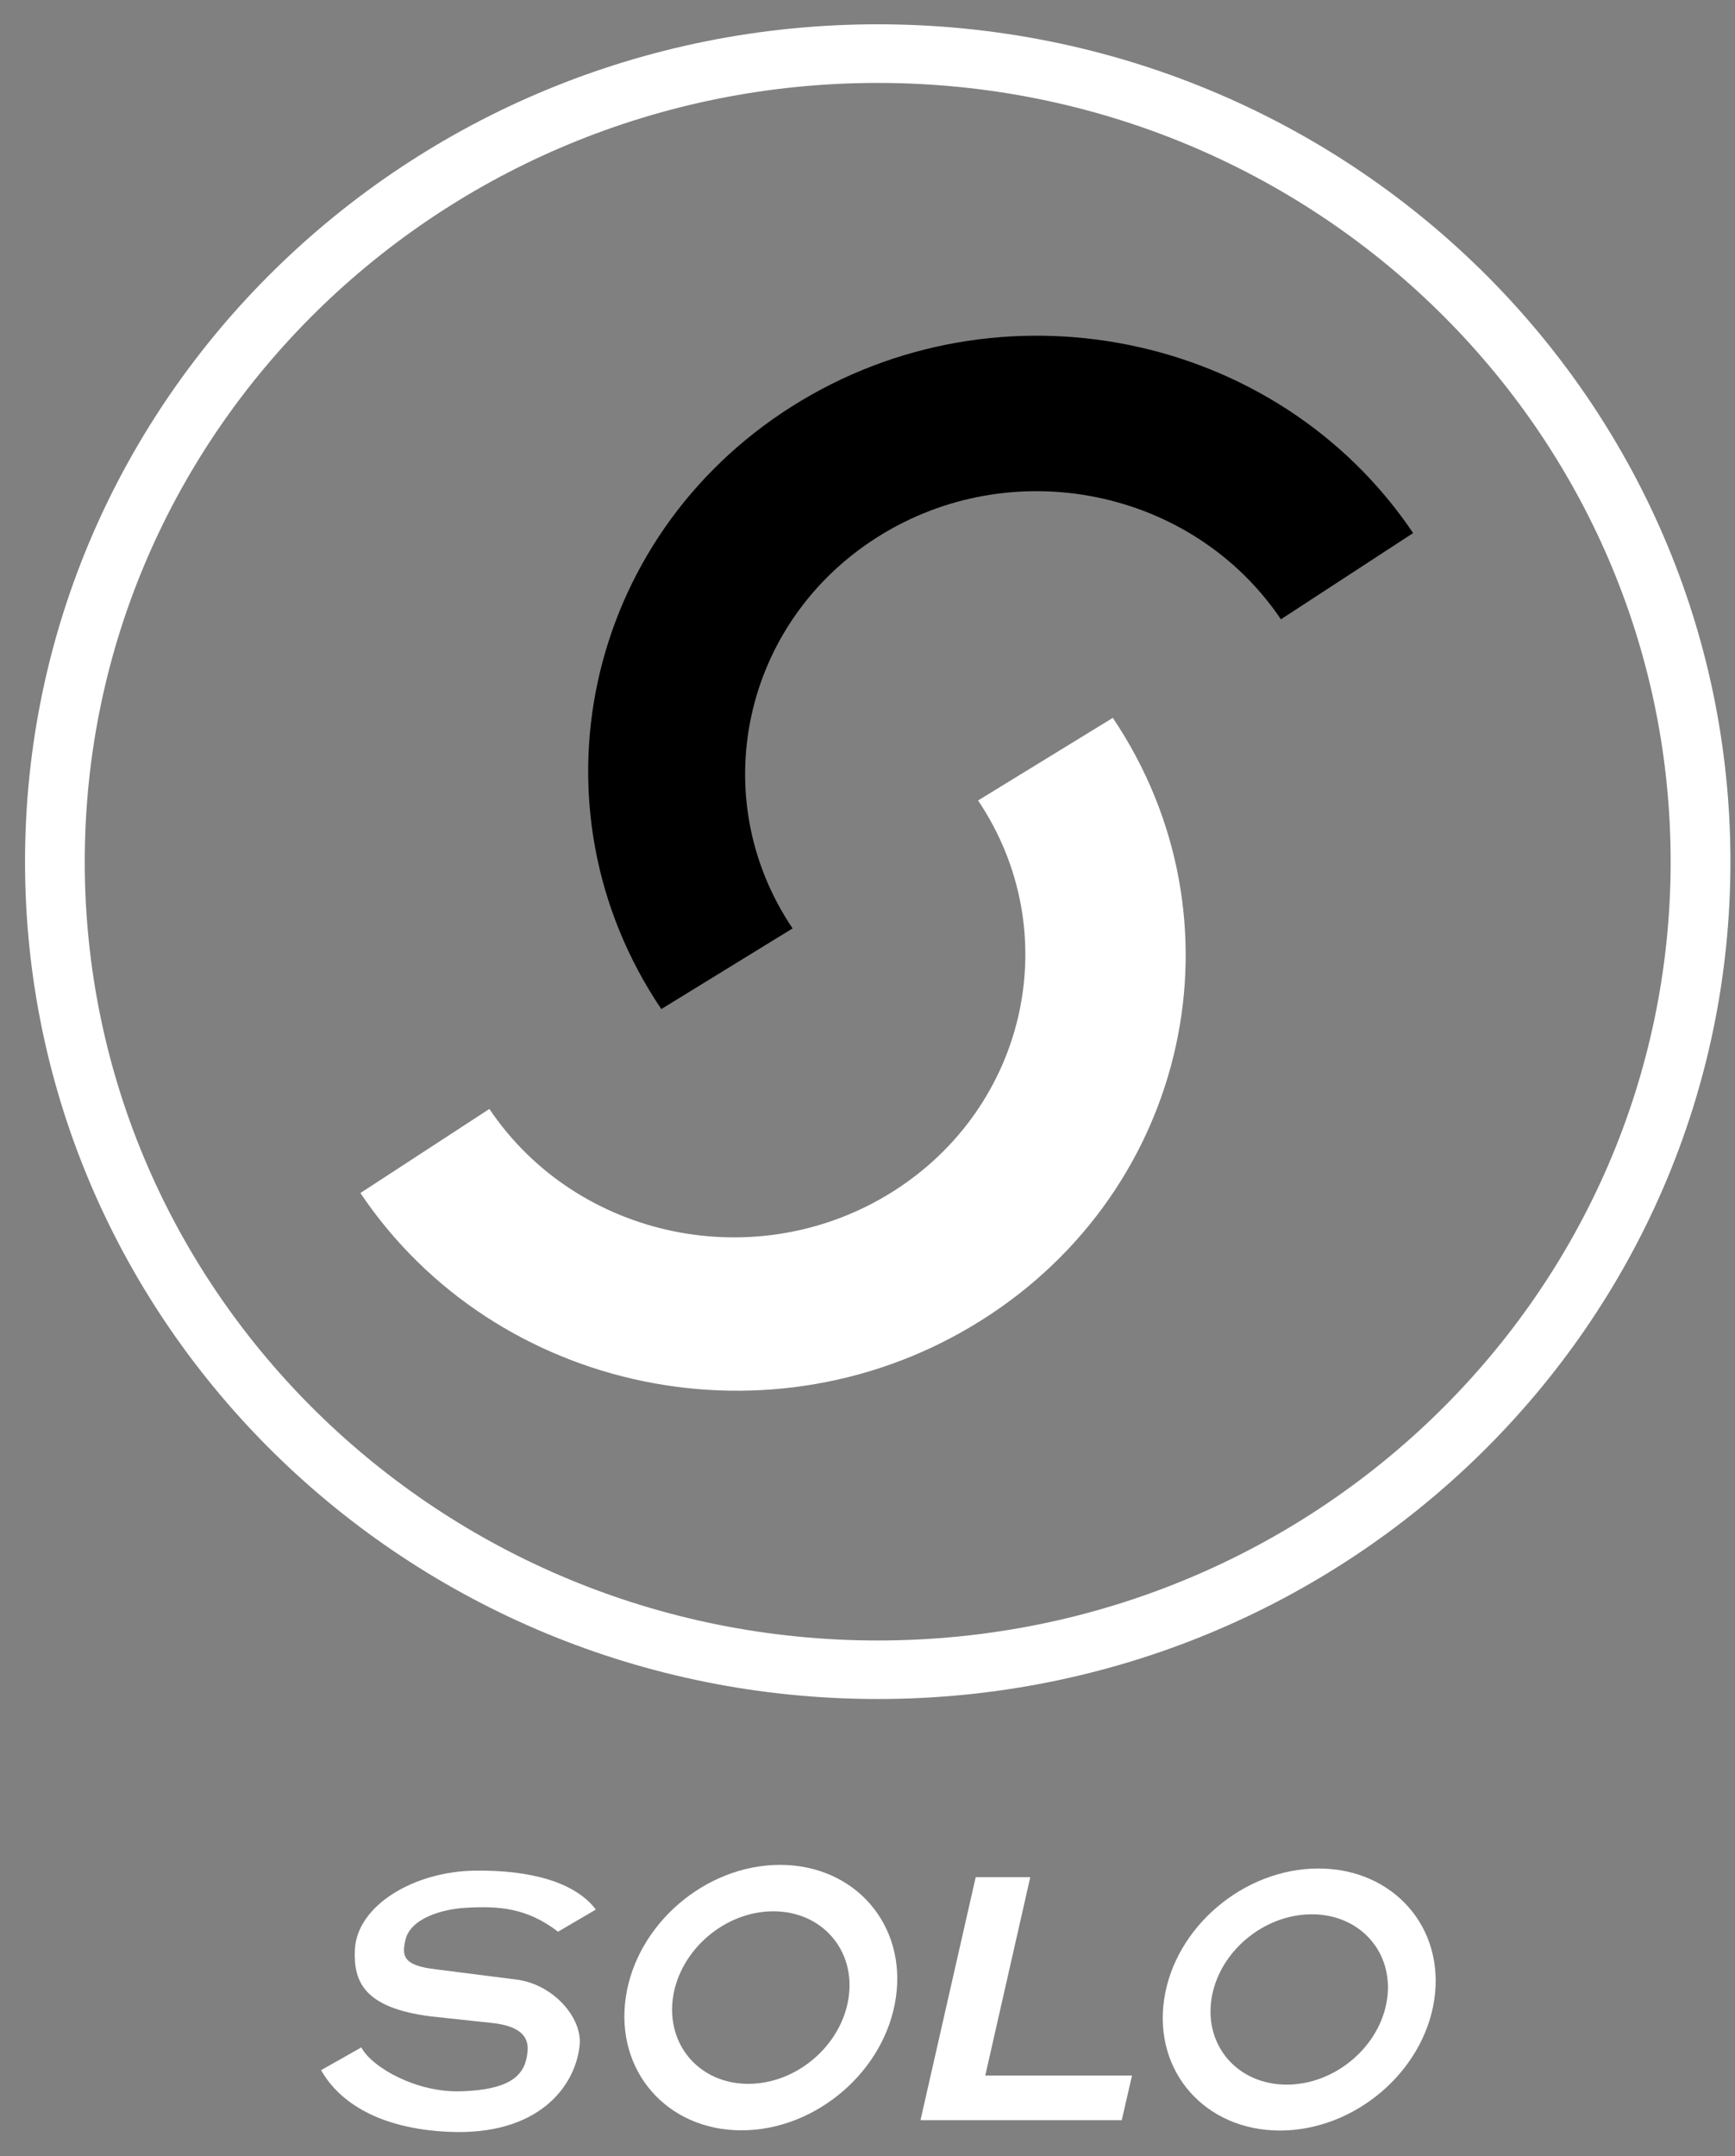 <?xml version="1.0" encoding="UTF-8" standalone="no"?>
<svg width="33px" height="41px" viewBox="0 0 33 41" version="1.1" xmlns="http://www.w3.org/2000/svg" xmlns:xlink="http://www.w3.org/1999/xlink" xmlns:sketch="http://www.bohemiancoding.com/sketch/ns">
    <rect x="0" y="0" width="33" height="41" fill="#808080" stroke="none"/>
    <!-- Generator: Sketch 3.3.3 (12081) - http://www.bohemiancoding.com/sketch -->
    <title>Payment/Solo/Solo-alt</title>
    <desc>Created with Sketch.</desc>
    <defs></defs>
    <g id="Icons:-Payment" stroke="none" stroke-width="1" fill="none" fill-rule="evenodd" sketch:type="MSPage">
        <g id="Solo-alt" sketch:type="MSArtboardGroup" transform="translate(-34, -10)">
            <g id="Payment/Solo/Solo-alt" sketch:type="MSLayerGroup" transform="translate(34, 10)">
                <path d="M0.476,16.386 C0.476,7.592 7.737,0.462 16.695,0.462 C25.651,0.462 32.913,7.592 32.913,16.386 C32.913,25.181 25.651,32.309 16.695,32.309 C7.737,32.309 0.476,25.181 0.476,16.386 L0.476,16.386 Z M16.695,31.196 C25.024,31.196 31.776,24.565 31.776,16.386 C31.776,8.207 25.024,1.577 16.695,1.577 C8.364,1.577 1.612,8.207 1.612,16.386 C1.612,24.565 8.364,31.196 16.695,31.196 L16.695,31.196 Z" id="Fill-3" fill="#FFFFFF" sketch:type="MSShapeGroup"></path>
                <path d="M21.166,13.651 C23.742,17.482 22.624,22.611 18.671,25.104 C14.719,27.599 9.429,26.517 6.855,22.687 L9.308,21.088 C10.981,23.575 14.416,24.279 16.983,22.659 C19.548,21.039 20.275,17.708 18.603,15.222 L21.166,13.651" id="Fill-1" fill="#FFFFFF" sketch:type="MSShapeGroup"></path>
                <path d="M26.878,10.137 C24.299,6.308 19.006,5.233 15.058,7.731 C11.109,10.231 9.999,15.362 12.578,19.189 L15.075,17.655 C13.401,15.17 14.122,11.84 16.686,10.216 C19.25,8.592 22.686,9.293 24.363,11.777 L26.878,10.137" id="Fill-2" fill="#000000" sketch:type="MSShapeGroup"></path>
                <path d="M22.142,38.022 C22.344,36.648 23.658,35.532 25.077,35.532 C26.497,35.532 27.483,36.648 27.281,38.022 C27.078,39.399 25.764,40.515 24.345,40.515 C22.926,40.515 21.939,39.399 22.142,38.022 L22.142,38.022 Z M24.474,39.642 C25.396,39.642 26.249,38.917 26.382,38.022 C26.514,37.129 25.872,36.403 24.951,36.403 C24.026,36.403 23.173,37.129 23.041,38.022 C22.91,38.917 23.551,39.642 24.474,39.642 L24.474,39.642 Z" id="o" fill="#FFFFFF" sketch:type="MSShapeGroup"></path>
                <path d="M18.558,35.697 L19.596,35.697 L18.74,39.469 L21.531,39.469 L21.336,40.318 L17.508,40.318 L18.558,35.697" id="l" fill="#FFFFFF" sketch:type="MSShapeGroup"></path>
                <path d="M11.902,37.985 C12.103,36.594 13.418,35.463 14.836,35.463 C16.256,35.463 17.242,36.594 17.04,37.985 C16.839,39.38 15.523,40.511 14.103,40.511 C12.685,40.511 11.699,39.38 11.902,37.985 L11.902,37.985 Z M14.233,39.627 C15.156,39.627 16.009,38.893 16.141,37.985 C16.273,37.081 15.632,36.346 14.708,36.346 C13.787,36.346 12.933,37.081 12.8,37.985 C12.67,38.893 13.31,39.627 14.233,39.627 L14.233,39.627 Z" id="o" fill="#FFFFFF" sketch:type="MSShapeGroup"></path>
                <path d="M6.872,38.934 C7.078,39.321 7.929,39.796 8.765,39.769 C9.647,39.743 9.963,39.499 10.024,39.09 C10.046,38.927 10.115,38.557 9.381,38.472 L8.191,38.344 C6.925,38.182 6.721,37.685 6.75,37.074 C6.79,36.235 7.872,35.587 9.035,35.573 C10.059,35.559 10.929,35.778 11.333,36.313 L10.614,36.734 C10.019,36.277 9.483,36.242 8.845,36.28 C8.401,36.308 7.801,36.481 7.709,36.898 C7.645,37.193 7.66,37.378 8.297,37.45 L9.805,37.642 C10.499,37.719 11.079,38.353 11.025,38.894 C10.943,39.685 10.231,40.62 8.526,40.539 C7.222,40.478 6.457,39.985 6.107,39.367 L6.872,38.934" id="s" fill="#FFFFFF" sketch:type="MSShapeGroup"></path>
            </g>
        </g>
    </g>
</svg>
